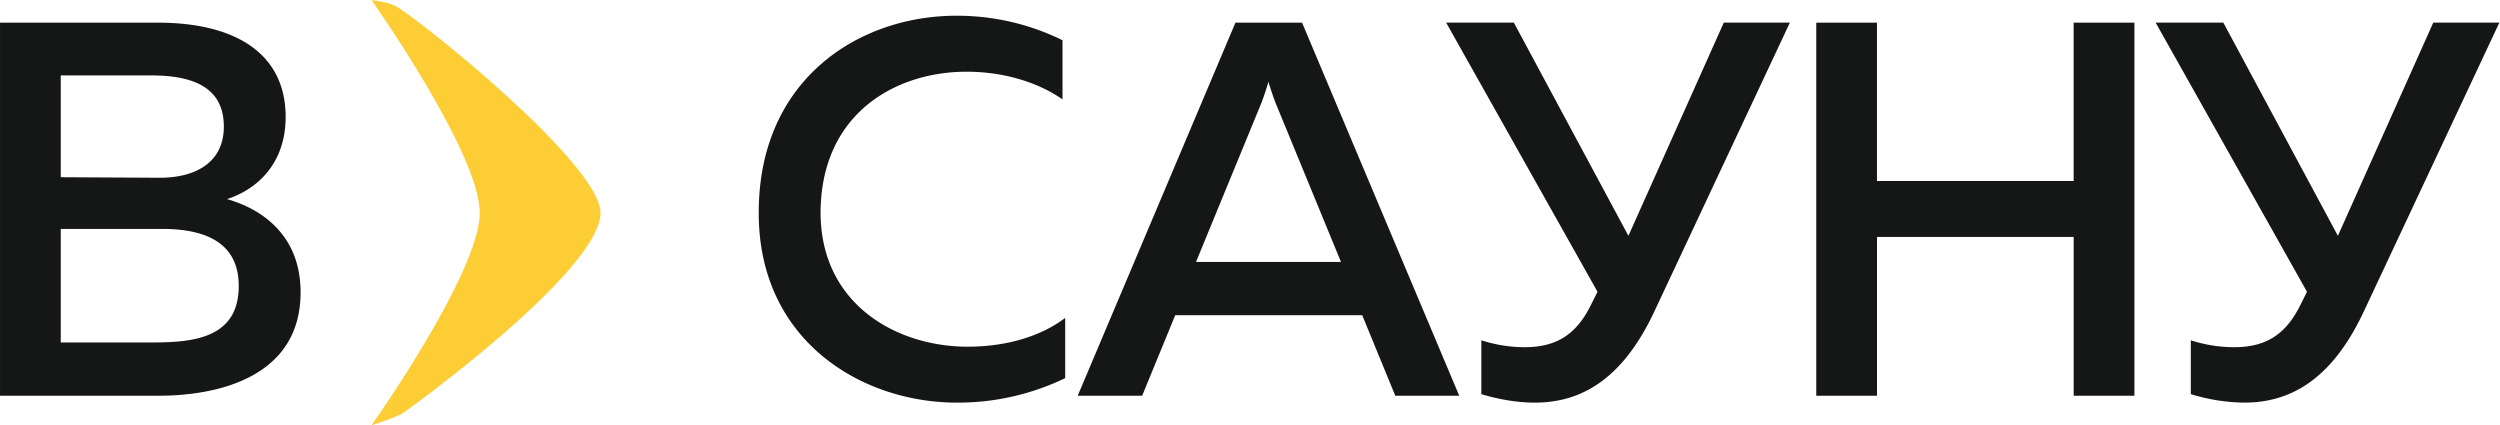 <svg xmlns="http://www.w3.org/2000/svg" viewBox="0 0 124.037 21.096" height="21.096" width="124.037"><defs><clipPath id="a"><path d="M0 15.822h93.028V0H0z"/></clipPath></defs><g clip-path="url(#a)" transform="matrix(1.333 0 0 -1.333 0 21.096)"><path d="M14.706 15.61c.736-.367 7.645-5.871 7.645-7.708 0-1.946-5.866-6.392-7.334-7.437C14.767.289 13.829 0 13.829 0s4.027 5.685 4.028 7.902c0 2.222-4.028 7.92-4.028 7.92s.585-.065.877-.211" fill="#fdcd35"/><path d="M6.01 7.306H2.261V3.08h3.432c1.547 0 3.193.18 3.193 2.103 0 1.845-1.626 2.123-2.876 2.123m-.376 5.713H2.261V9.23l3.69-.02c1.31 0 2.38.556 2.38 1.905 0 1.388-1.03 1.904-2.697 1.904m.237 1.964c2.896 0 4.761-1.15 4.761-3.512 0-1.686-1.012-2.678-2.182-3.055 1.25-.356 2.738-1.308 2.738-3.47 0-3.155-3.075-3.849-5.277-3.849H.001v13.886zm29.729.257a8.862 8.862 0 0 0 3.947-.912v-2.201c-.97.674-2.26 1.03-3.57 1.03-2.658 0-5.416-1.566-5.435-5.235 0-3.412 2.817-5 5.475-5 1.428 0 2.717.378 3.63 1.072V1.752A9.182 9.182 0 0 0 35.62.84c-3.59 0-7.399 2.34-7.379 7.082 0 4.938 3.71 7.319 7.36 7.319m8.915-9.165h5.396l-2.44 5.932c-.08.217-.16.436-.26.773a10.954 10.954 0 0 0-.257-.773zm-4.404-4.98l5.872 13.887h2.479l5.85-13.886h-2.38l-1.23 2.996h-6.961l-1.23-2.996zM57.119.84c-.635 0-1.33.118-1.983.316V3.16a5.257 5.257 0 0 1 1.606-.257c1.15 0 1.904.436 2.46 1.547l.258.516-5.634 10.018h2.52l4.264-7.935 3.55 7.935h2.46L61.584 4.251C60.352 1.612 58.765.84 57.119.84m22.325 14.143V1.097h-2.261v5.91h-7.32v-5.91h-2.261v13.886h2.26V9.09h7.32v5.892zM83.526.84a7.02 7.02 0 0 0-1.983.316V3.16a5.262 5.262 0 0 1 1.606-.257c1.15 0 1.904.436 2.46 1.547l.258.516-5.633 10.018h2.519l4.264-7.935 3.55 7.935h2.46L87.99 4.251C86.759 1.612 85.172.84 83.526.84" fill="#151616"/></g></svg>